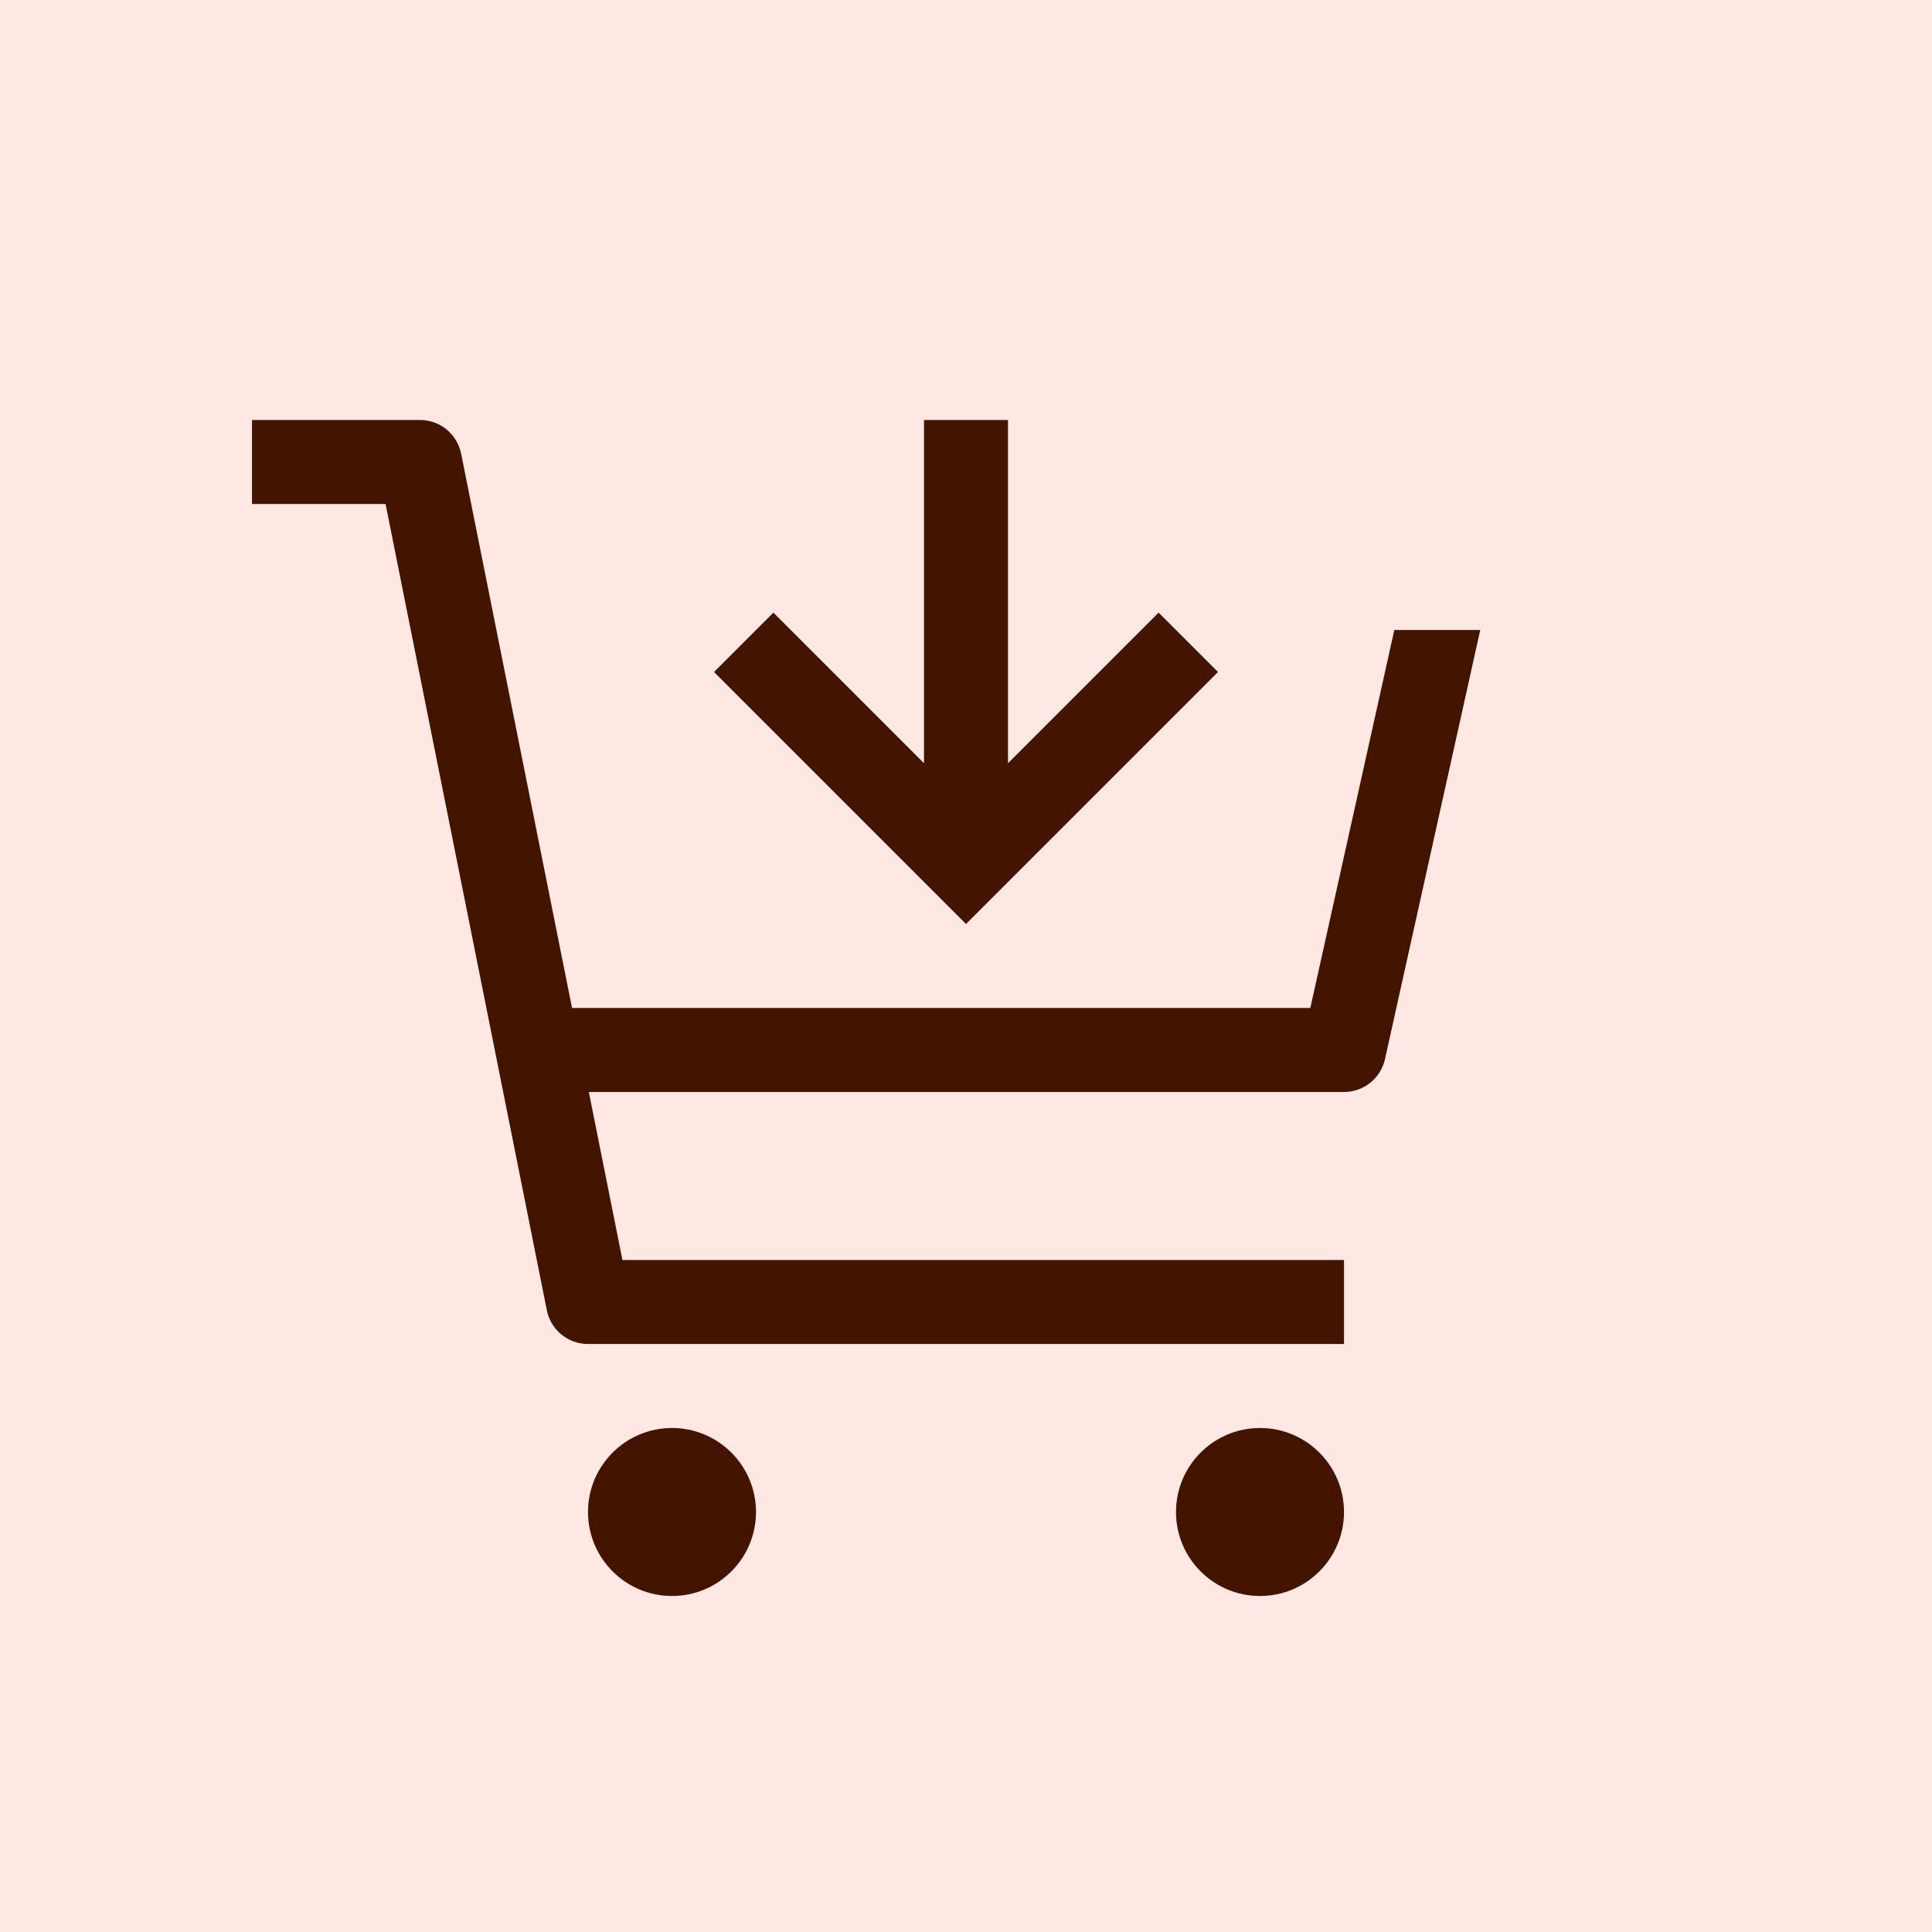 <svg width="23" height="23" viewBox="0 0 23 23" fill="none" xmlns="http://www.w3.org/2000/svg">
<rect width="23" height="23" fill="#FFE8E3"/>
<path d="M8 19C8.552 19 9 18.552 9 18C9 17.448 8.552 17 8 17C7.448 17 7 17.448 7 18C7 18.552 7.448 19 8 19Z" fill="#431400"/>
<path d="M15 19C15.552 19 16 18.552 16 18C16 17.448 15.552 17 15 17C14.448 17 14 17.448 14 18C14 18.552 14.448 19 15 19Z" fill="#431400"/>
<path d="M5.49 5.402C5.467 5.289 5.406 5.187 5.317 5.113C5.228 5.04 5.116 5 5 5H3V6H4.59L6.51 15.598C6.533 15.711 6.594 15.813 6.683 15.887C6.772 15.96 6.884 16 7 16H16V15H7.41L7.01 13H16C16.114 13 16.224 12.961 16.313 12.89C16.401 12.819 16.463 12.72 16.488 12.608L17.622 7.5H16.599L15.599 12H6.81L5.49 5.402Z" fill="#431400"/>
<path d="M13.793 7.293L12 9.086V5H11V9.086L9.207 7.293L8.5 8L11.5 11L14.5 8L13.793 7.293Z" fill="#431400"/>
</svg>
